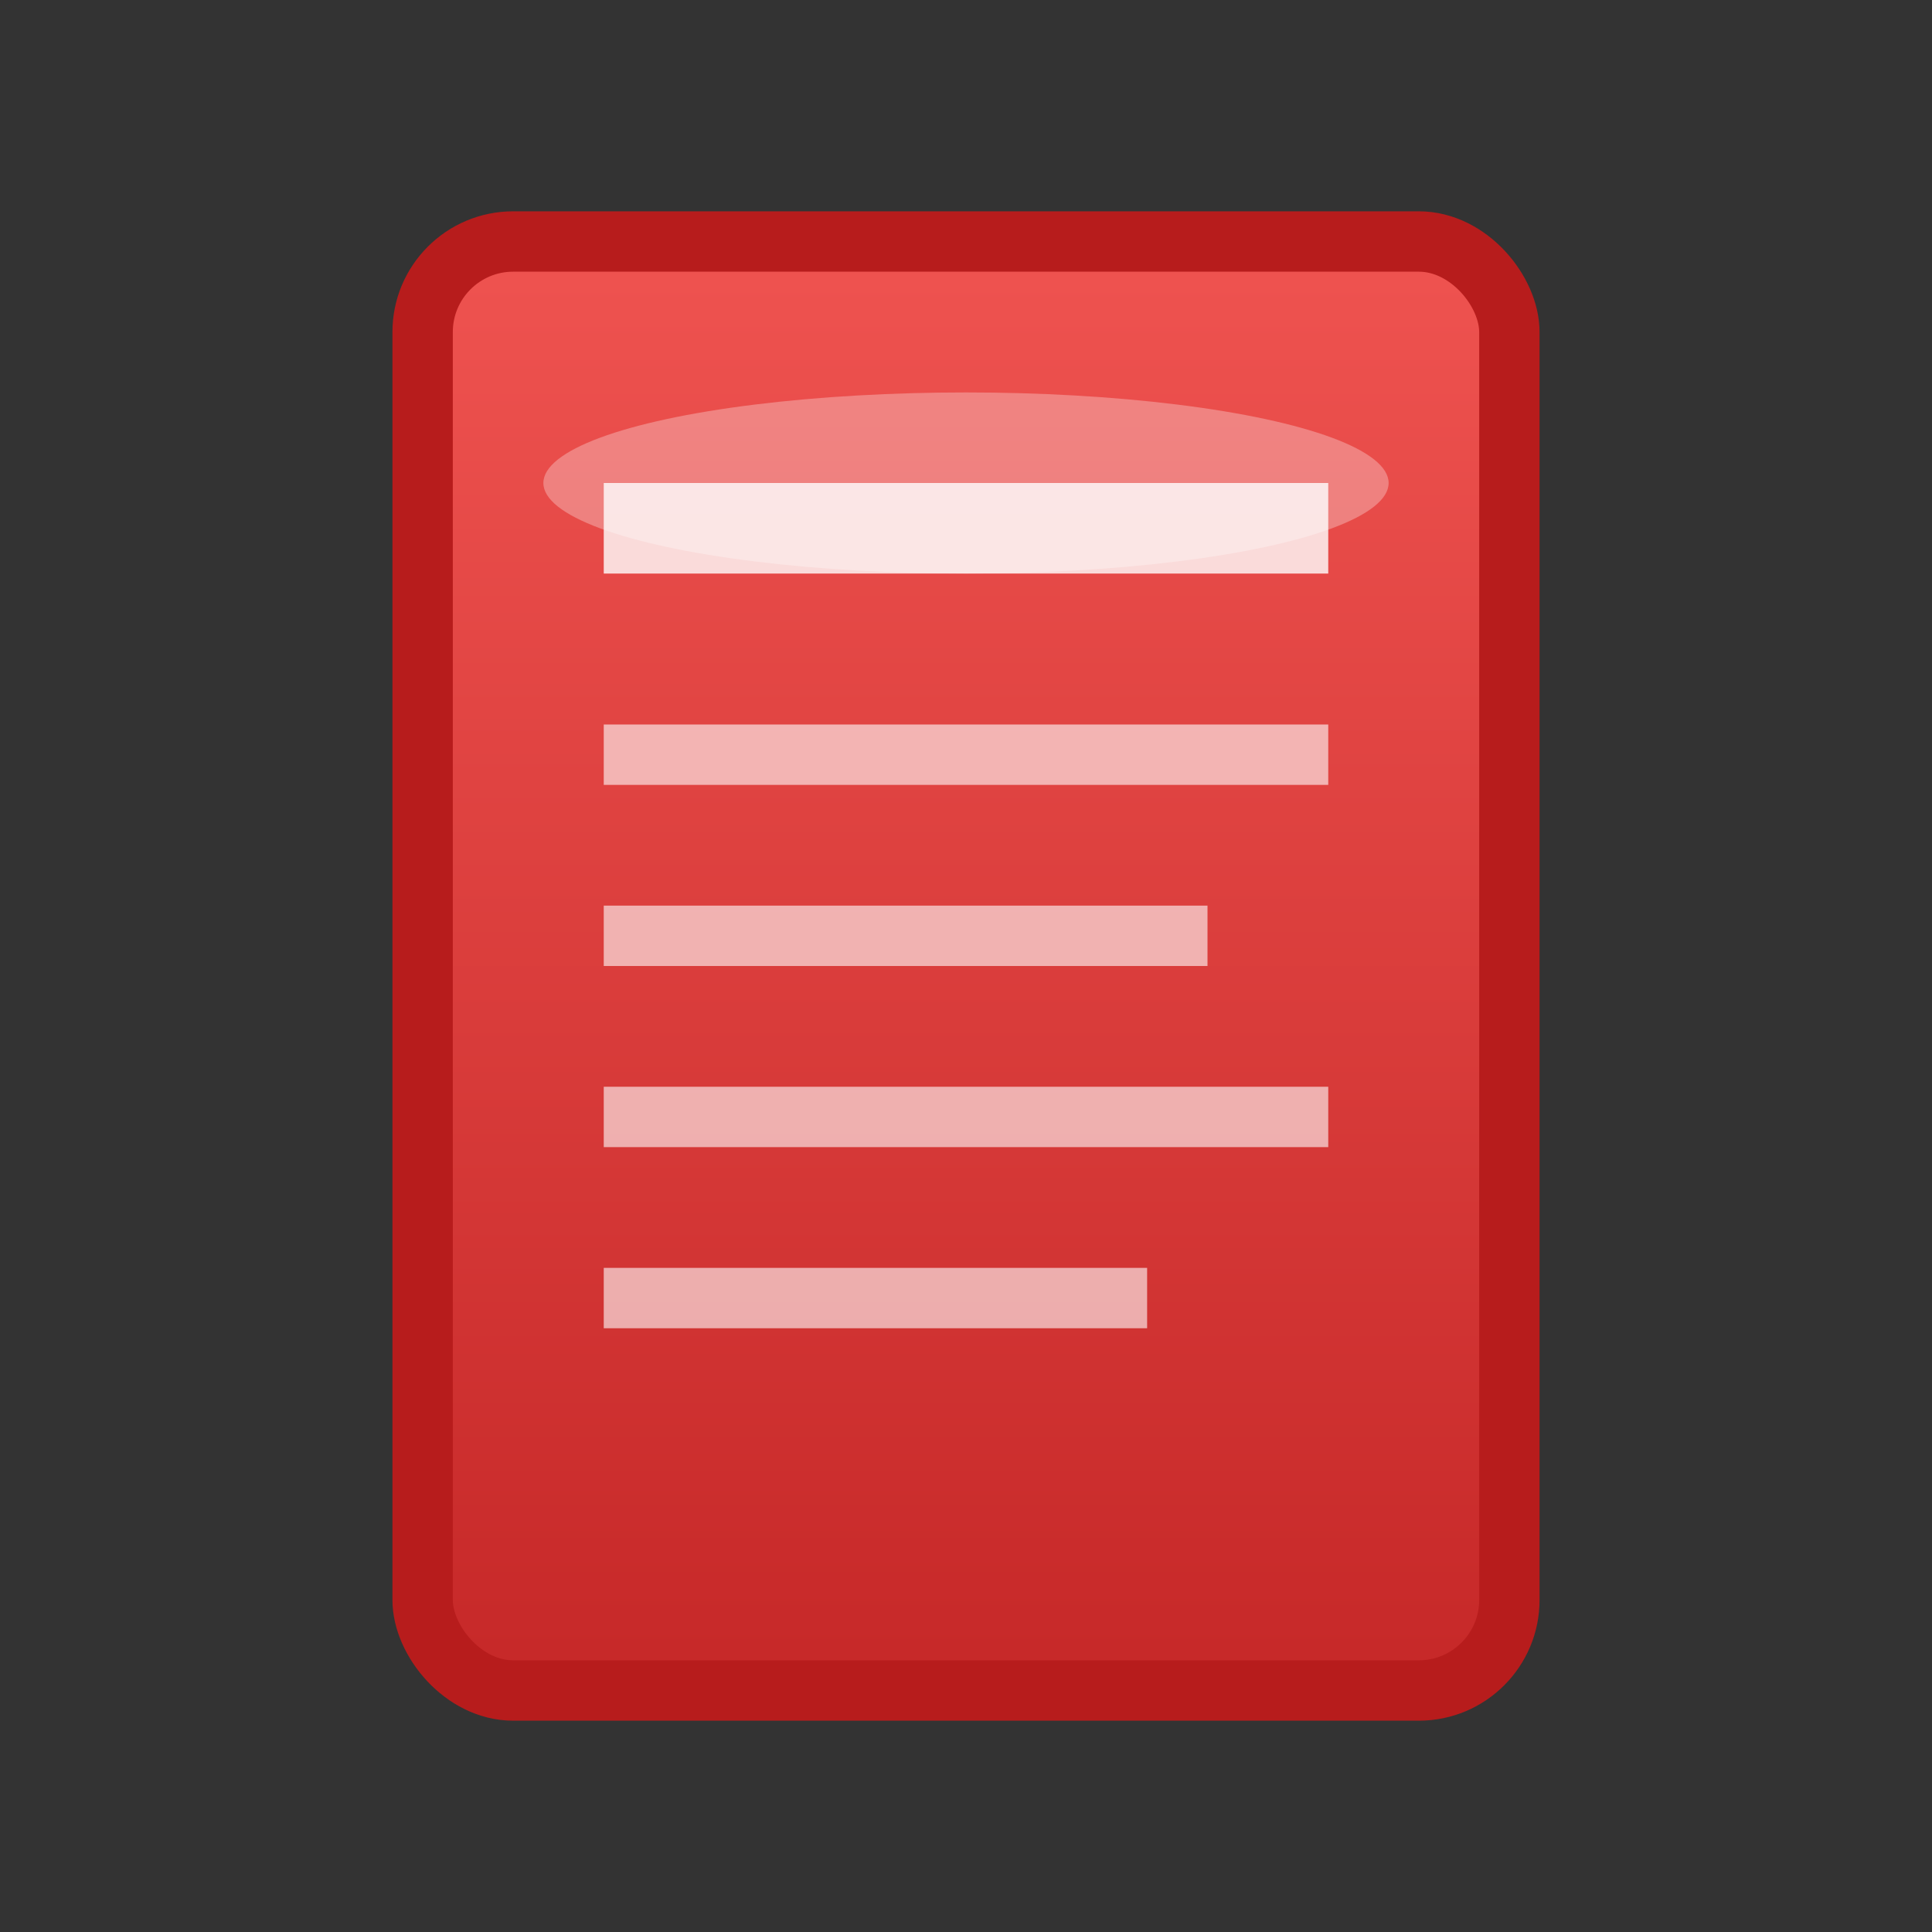 <svg xmlns="http://www.w3.org/2000/svg" viewBox="0 0 64 64">
  <rect x="0" y="0" width="64" height="64" fill="#333333" stroke="none"/>
  <defs>
    <linearGradient id="pubGrad" x1="0%" y1="0%" x2="0%" y2="100%">
      <stop offset="0%" style="stop-color:#ef5350;stop-opacity:1" />
      <stop offset="100%" style="stop-color:#c62828;stop-opacity:1" />
    </linearGradient>
  </defs>
  <rect x="14" y="8" width="36" height="48" rx="3" fill="url(#pubGrad)" stroke="#b71c1c" stroke-width="2"/>
  <rect x="20" y="16" width="24" height="3" fill="#fff" opacity="0.8"/>
  <rect x="20" y="24" width="24" height="2" fill="#fff" opacity="0.6"/>
  <rect x="20" y="30" width="20" height="2" fill="#fff" opacity="0.6"/>
  <rect x="20" y="36" width="24" height="2" fill="#fff" opacity="0.6"/>
  <rect x="20" y="42" width="18" height="2" fill="#fff" opacity="0.6"/>
  <ellipse cx="32" cy="16" rx="14" ry="3" fill="#fff" opacity="0.3"/>
</svg>
